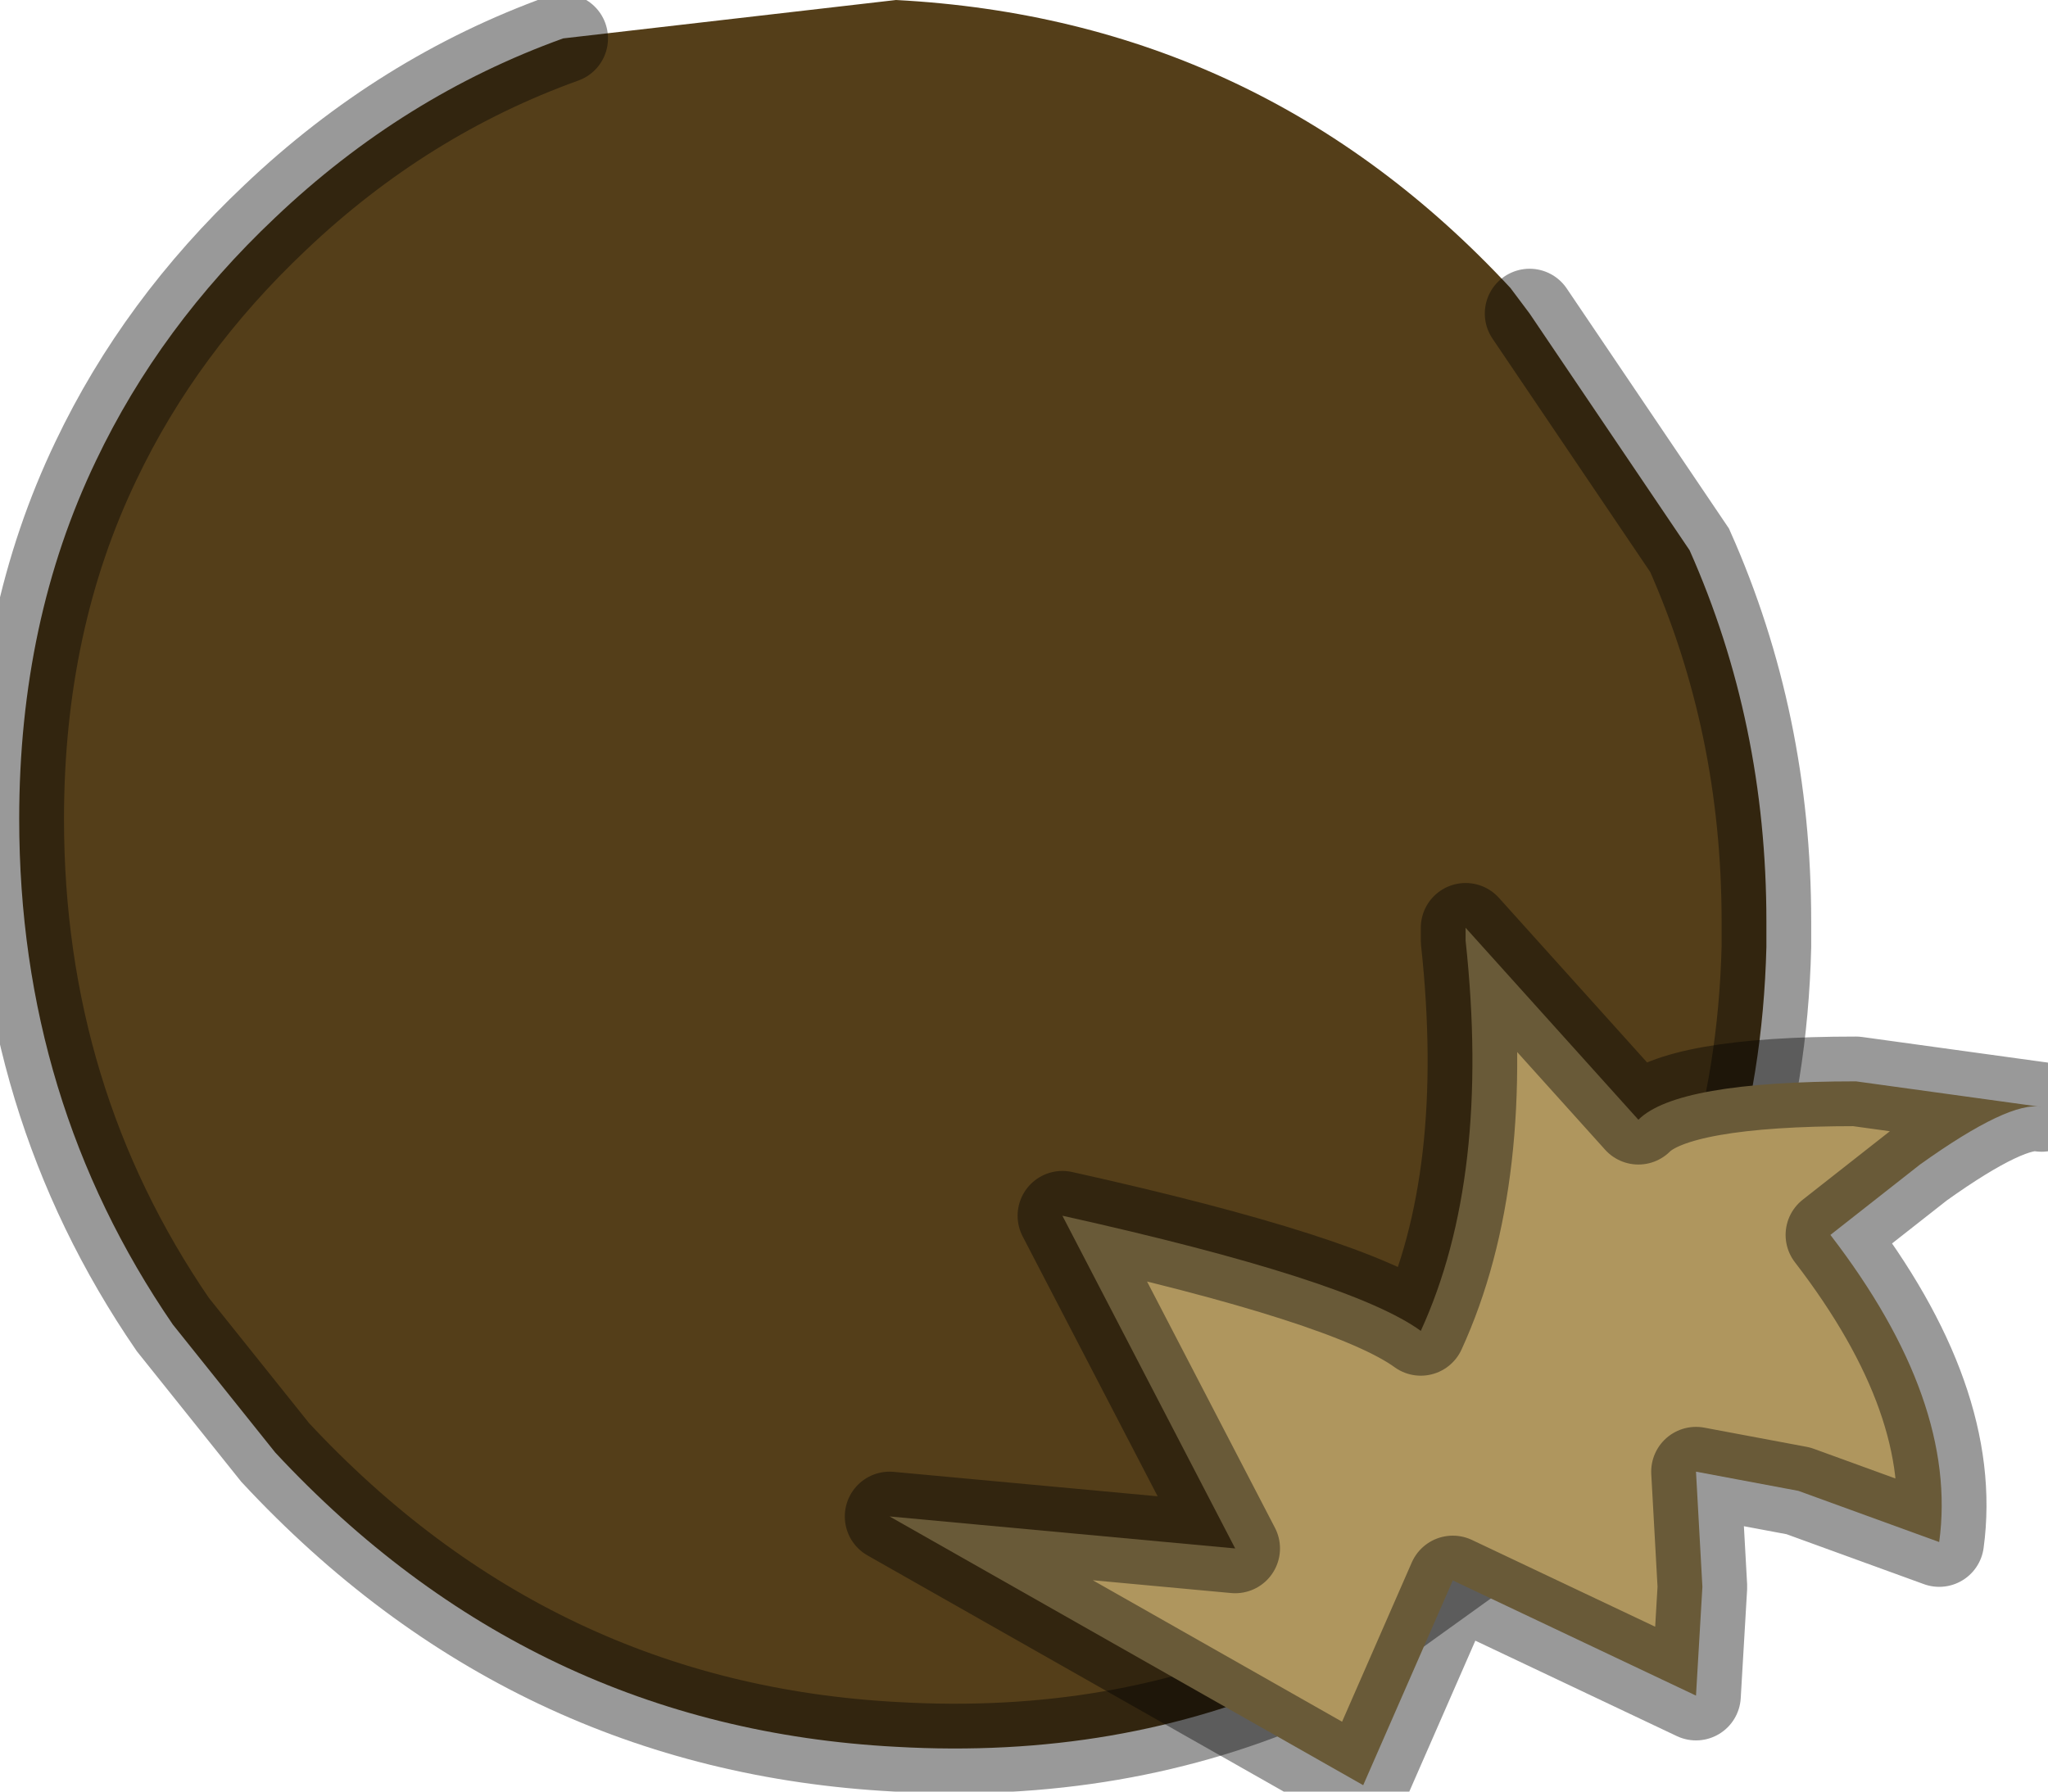 <?xml version="1.0" encoding="utf-8"?>
<svg version="1.1" id="Layer_1"
xmlns="http://www.w3.org/2000/svg"
xmlns:xlink="http://www.w3.org/1999/xlink"
width="16px" height="14px"
xml:space="preserve">
<g id="PathID_2171" transform="matrix(1, 0, 0, 1, 6.95, 6.8)">
<path style="fill:#543E19;fill-opacity:1" d="M5 -4.35L6.25 -2.5Q6.85 -1.15 6.85 0.4L6.85 0.6Q6.8 2.6 5.75 4.1L4.85 5.15L3.25 6.3Q1.8 6.95 0.05 6.85Q-2.8 6.7 -4.8 4.55L-5.6 3.55Q-6.8 1.8 -6.8 -0.4Q-6.8 -1.95 -6.2 -3.2Q-5.7 -4.25 -4.8 -5.1Q-3.8 -6.05 -2.55 -6.5L0.05 -6.8Q2.9 -6.65 4.85 -4.55L5 -4.35" />
<path style="fill:none;stroke-width:0.7;stroke-linecap:round;stroke-linejoin:miter;stroke-miterlimit:5;stroke:#000000;stroke-opacity:0.4" d="M5 -4.35L6.25 -2.5Q6.85 -1.15 6.85 0.4L6.85 0.6Q6.8 2.6 5.75 4.1L4.85 5.15L3.25 6.3Q1.8 6.95 0.05 6.85Q-2.8 6.7 -4.8 4.55L-5.6 3.55Q-6.8 1.8 -6.8 -0.4Q-6.8 -1.95 -6.2 -3.2Q-5.7 -4.25 -4.8 -5.1Q-3.8 -6.05 -2.55 -6.5" />
</g>
<g id="PathID_2172" transform="matrix(1, 0, 0, 1, 6.95, 6.8)">
<path style="fill:#AF965E;fill-opacity:1" d="M8.05 2.3L7.35 2.85Q8.35 4.15 8.2 5.25L7.1 4.85L6.3 4.7L6.35 5.6L6.3 6.45L4.4 5.55L3.7 7.15L0 5.05L2.7 5.3L1.35 2.7Q3.6 3.2 4.15 3.6Q4.7 2.4 4.5 0.55L4.5 0.45L5.85 1.95Q6.15 1.65 7.55 1.65L9 1.85Q8.75 1.8 8.05 2.3" />
<path style="fill:none;stroke-width:0.7;stroke-linecap:round;stroke-linejoin:round;stroke-miterlimit:3;stroke:#000000;stroke-opacity:0.4" d="M8.05 2.3L7.35 2.85Q8.35 4.15 8.2 5.25L7.1 4.85L6.3 4.7L6.35 5.6L6.3 6.45L4.4 5.55L3.7 7.15L0 5.05L2.7 5.3L1.35 2.7Q3.6 3.2 4.15 3.6Q4.7 2.4 4.5 0.55L4.5 0.45L5.85 1.95Q6.15 1.65 7.55 1.65L9 1.85Q8.75 1.8 8.05 2.3z" />
</g>
</svg>
